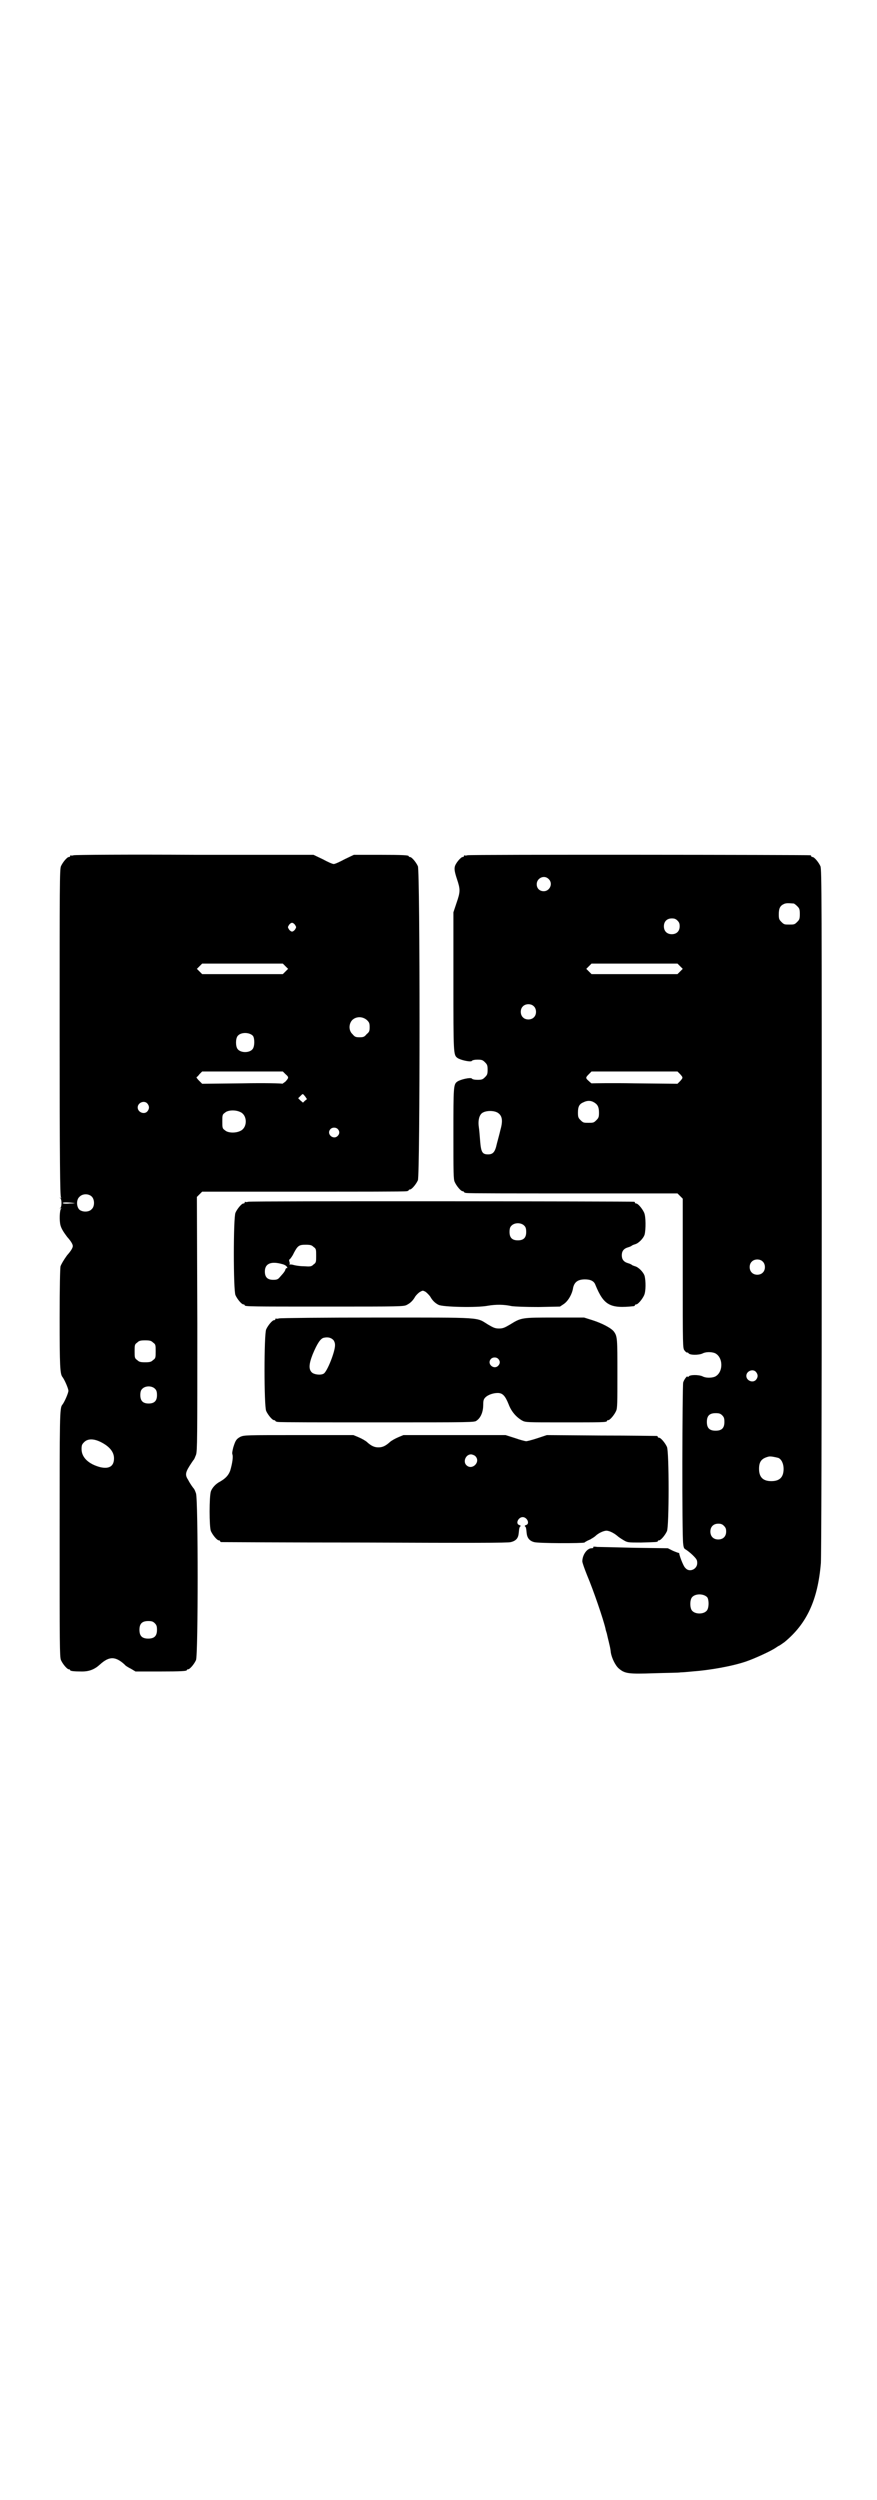 <?xml version="1.0" standalone="no"?>
<!DOCTYPE svg PUBLIC "-//W3C//DTD SVG 20010904//EN"
 "http://www.w3.org/TR/2001/REC-SVG-20010904/DTD/svg10.dtd">
<svg version="1.0" xmlns="http://www.w3.org/2000/svg"
 width="1000pt" height="2850pt" viewBox="0 0 1000 2850"
 preserveAspectRatio="xMidYMid meet">
<g transform="translate(0,2850) scale(0.5,-0.5)"
fill="#000000" stroke="none">
<path d="M168 3750 c-3 -1 -6 -1 -7 0 0 0 -1 0 -1 -2 0 -1 -1 -2 -3 -2 -4 0
-14 -12 -18 -21 -3 -7 -3 -43 -3 -380 0 -292 1 -372 3 -375 2 -2 1 -2 -1 -1
-2 1 -3 1 0 -1 3 -4 3 -18 0 -22 -3 -2 -2 -2 0 -1 2 1 3 1 1 -1 -3 -4 -4 -27
-1 -38 2 -7 6 -14 15 -26 9 -10 13 -17 13 -21 0 -4 -4 -11 -13 -21 -8 -11 -13
-20 -15 -25 -1 -6 -2 -46 -2 -120 0 -107 1 -125 6 -132 5 -6 14 -27 14 -32 0
-5 -9 -26 -14 -32 -6 -7 -6 -25 -6 -298 0 -248 0 -277 3 -284 4 -9 14 -21 18
-21 2 0 3 -1 3 -2 0 -2 9 -3 27 -3 17 0 29 5 41 16 21 19 35 19 56 0 2 -3 9
-7 15 -10 l10 -6 53 0 c53 0 64 1 64 3 0 1 1 2 3 2 4 0 14 12 18 21 5 12 5
365 0 380 -2 6 -4 10 -5 11 -1 1 -8 10 -13 20 -8 12 -6 18 8 39 2 3 4 6 5 7 1
1 3 6 5 11 3 9 3 35 3 299 l-1 289 6 6 6 6 230 0 c127 0 232 0 236 1 3 0 5 2
5 2 0 1 1 2 3 2 4 0 14 12 18 21 5 12 5 704 0 716 -4 9 -14 21 -18 21 -2 0 -3
1 -3 2 0 2 -11 3 -68 3 l-57 0 -21 -10 c-11 -6 -22 -11 -25 -11 -3 0 -14 5
-25 11 l-21 10 -271 0 c-149 1 -273 0 -276 -1z m505 -159 c3 -5 3 -5 0 -10 -2
-3 -5 -5 -7 -5 -2 0 -5 2 -7 5 -3 5 -3 5 0 10 2 3 5 5 7 5 2 0 5 -2 7 -5z
m-22 -94 l6 -6 -6 -6 -6 -6 -92 0 -92 0 -6 6 -6 6 6 6 6 6 92 0 92 0 6 -6z
m186 -123 c5 -5 6 -7 6 -16 0 -9 -1 -11 -7 -16 -5 -6 -7 -7 -16 -7 -9 0 -11 1
-16 7 -9 8 -9 23 -1 32 9 9 24 9 34 0z m-260 -36 c4 -6 4 -24 -1 -30 -7 -9
-27 -9 -34 0 -5 6 -5 24 0 30 7 9 27 9 35 0z m74 -87 c8 -7 8 -8 0 -17 -4 -3
-7 -5 -7 -5 0 1 -41 2 -91 1 l-92 -1 -7 7 c-4 4 -6 7 -6 8 1 0 4 3 7 7 l6 6
92 0 92 0 6 -6z m45 -51 l4 -6 -5 -4 -4 -4 -6 5 -5 5 5 5 c6 6 5 6 11 -1z
m-360 -16 c5 -6 5 -12 0 -18 -7 -8 -22 -2 -22 9 0 11 15 17 22 9z m211 -19
c18 -7 18 -37 0 -44 -11 -5 -28 -4 -34 2 -6 4 -6 6 -6 20 0 14 0 16 6 20 6 6
23 7 34 2z m223 -39 c5 -5 5 -11 0 -16 -10 -10 -27 5 -16 16 4 4 12 4 16 0z
m-560 -155 c6 -7 6 -22 -1 -28 -6 -7 -21 -7 -28 -1 -7 7 -7 23 0 29 7 8 22 8
29 0z m-40 -14 c3 0 -2 -1 -11 -1 -10 -1 -16 0 -16 1 0 2 12 2 27 0z m179
-318 c6 -4 6 -6 6 -20 0 -14 0 -16 -6 -20 -4 -4 -7 -5 -18 -5 -11 0 -14 1 -18
5 -6 4 -6 6 -6 20 0 14 0 16 6 20 4 4 7 5 18 5 11 0 14 -1 18 -5z m5 -106 c3
-3 4 -7 4 -14 0 -13 -6 -19 -19 -19 -13 0 -19 6 -19 19 0 7 1 11 4 14 7 8 23
8 30 0z m-126 -120 c21 -10 32 -23 32 -38 0 -18 -11 -25 -32 -20 -26 7 -42 22
-42 41 0 9 1 11 6 16 8 8 21 8 36 1z m125 -414 c4 -4 5 -7 5 -15 0 -14 -6 -20
-20 -20 -14 0 -20 6 -20 20 0 14 6 20 20 20 8 0 11 -1 15 -5z"/>
<path d="M1066 3750 c-3 -1 -6 -1 -7 0 0 0 -1 0 -1 -2 0 -1 -1 -2 -3 -2 -4 0
-17 -15 -18 -23 -1 -5 0 -12 5 -27 8 -24 8 -29 -1 -55 l-7 -21 0 -157 c0 -166
0 -168 9 -175 7 -5 30 -10 33 -7 1 2 7 3 13 3 10 0 12 -1 17 -6 5 -5 6 -7 6
-17 0 -10 -1 -12 -6 -17 -5 -5 -7 -6 -17 -6 -6 0 -12 1 -13 3 -3 3 -26 -2 -33
-7 -9 -6 -9 -12 -9 -119 0 -89 0 -104 3 -110 4 -9 14 -21 18 -21 2 0 3 -1 3
-2 0 0 2 -2 6 -2 3 -1 112 -1 243 -1 l238 0 6 -6 6 -6 0 -170 c0 -168 0 -171
4 -176 2 -3 5 -5 6 -5 0 1 2 0 3 -1 2 -5 23 -5 32 -1 7 4 20 4 28 1 20 -9 20
-45 0 -54 -8 -3 -21 -3 -28 1 -9 4 -30 4 -32 -1 -1 -1 -2 -1 -2 0 0 4 -8 -6
-10 -13 -2 -8 -3 -350 0 -368 1 -9 2 -11 6 -13 3 -2 10 -7 16 -13 9 -9 10 -11
10 -18 0 -14 -18 -22 -27 -11 -5 4 -15 32 -14 34 1 0 0 1 0 0 -1 0 -7 2 -14 5
l-12 6 -75 1 c-41 1 -80 2 -86 2 -7 1 -10 1 -9 -1 1 -1 -1 -2 -4 -2 -10 0 -21
-15 -21 -30 0 -3 5 -17 11 -32 14 -33 37 -100 42 -122 0 -2 2 -7 3 -11 1 -5 3
-13 4 -17 3 -13 4 -16 5 -26 2 -12 10 -29 18 -36 14 -12 22 -13 81 -11 29 1
56 1 60 2 4 0 16 1 26 2 41 3 92 12 124 23 20 7 55 23 67 31 4 3 8 5 8 5 1 0
6 4 12 8 51 42 76 96 83 180 1 15 2 305 2 802 0 709 0 780 -3 787 -4 9 -14 21
-18 21 -2 0 -3 1 -3 2 0 1 -1 2 -2 2 -6 1 -777 2 -782 0z m185 -54 c11 -10 3
-28 -11 -28 -9 0 -16 6 -16 16 0 14 17 22 27 12z m559 -56 c1 0 5 -3 8 -6 5
-5 6 -7 6 -18 0 -11 -1 -13 -6 -18 -6 -6 -7 -6 -18 -6 -11 0 -12 0 -18 6 -5 5
-6 7 -6 17 0 14 3 20 12 24 5 2 8 2 22 1z m-265 -39 c4 -4 5 -7 5 -13 0 -11
-7 -18 -18 -18 -11 0 -18 7 -18 18 0 11 7 18 18 18 6 0 9 -1 13 -5z m6 -104
l6 -6 -6 -6 -6 -6 -98 0 -98 0 -6 6 -6 6 6 6 6 6 98 0 98 0 6 -6z m-334 -91
c7 -6 7 -19 1 -25 -6 -7 -19 -7 -25 -1 -7 6 -7 19 -1 25 6 7 19 7 25 1z m334
-155 c7 -8 7 -8 0 -16 l-6 -6 -98 1 c-53 1 -97 0 -97 0 0 -1 -3 1 -7 5 -8 7
-8 8 0 16 l6 6 98 0 98 0 6 -6z m-197 -64 c9 -5 12 -11 12 -24 0 -10 -1 -12
-6 -17 -6 -6 -7 -6 -18 -6 -11 0 -12 0 -18 6 -5 5 -6 7 -6 17 0 14 3 20 13 24
8 4 16 4 23 0z m-219 -24 c11 -7 12 -19 6 -40 -2 -9 -6 -23 -8 -31 -4 -19 -9
-24 -20 -24 -13 0 -16 5 -18 30 -1 12 -2 26 -3 32 -2 13 0 25 6 31 7 7 27 8
37 2z m604 -339 c7 -6 7 -19 1 -25 -6 -7 -19 -7 -25 -1 -7 6 -7 19 -1 25 6 7
19 7 25 1z m-15 -252 c5 -6 5 -12 0 -18 -7 -8 -22 -2 -22 9 0 11 15 17 22 9z
m-77 -99 c4 -4 5 -7 5 -15 0 -14 -6 -20 -20 -20 -14 0 -20 6 -20 20 0 14 6 20
20 20 8 0 11 -1 15 -5z m128 -97 c7 -3 12 -13 12 -25 0 -19 -9 -28 -28 -28
-19 0 -28 9 -28 28 0 17 6 24 22 28 5 1 14 -1 22 -3z m-124 -155 c4 -4 5 -7 5
-13 0 -11 -7 -18 -18 -18 -11 0 -18 7 -18 18 0 11 7 18 18 18 6 0 9 -1 13 -5z
m-38 -163 c4 -6 4 -24 -1 -30 -7 -9 -27 -9 -34 0 -5 6 -5 24 0 30 7 9 27 9 35
0z"/>
<path d="M566 2960 c-3 -1 -6 -1 -7 0 0 0 -1 0 -1 -2 0 -1 -1 -2 -3 -2 -4 0
-14 -12 -18 -21 -5 -11 -5 -177 0 -188 4 -9 14 -21 18 -21 2 0 3 -1 3 -2 0 -3
14 -3 187 -3 168 0 176 0 183 4 8 4 14 10 19 19 2 3 7 8 10 10 7 4 7 4 13 1 3
-2 8 -7 11 -11 5 -9 11 -15 19 -19 9 -5 88 -7 113 -2 18 3 36 3 54 -1 8 -1 30
-2 61 -2 l49 1 9 6 c10 7 19 23 21 37 3 13 11 19 27 19 13 0 21 -4 24 -13 19
-46 33 -54 88 -48 1 1 2 1 2 2 0 1 1 2 3 2 4 0 14 12 18 21 4 9 4 32 1 44 -3
9 -14 20 -22 22 -3 1 -6 2 -7 3 -1 1 -5 3 -9 4 -10 3 -14 9 -14 18 0 9 4 15
14 18 4 1 8 3 9 4 1 1 4 2 7 3 8 2 19 13 22 22 3 12 3 41 -1 50 -4 9 -14 21
-18 21 -2 0 -3 1 -3 2 0 1 -1 2 -2 2 -6 1 -875 2 -880 0z m630 -55 c3 -3 4 -7
4 -14 0 -13 -6 -19 -19 -19 -13 0 -19 6 -19 19 0 7 1 11 4 14 7 8 23 8 30 0z
m-481 -48 c6 -4 6 -6 6 -20 0 -14 0 -16 -6 -20 -5 -5 -7 -5 -23 -4 -9 0 -20 2
-23 3 -3 1 -6 1 -8 1 -1 -1 -1 -1 -1 0 1 1 1 4 0 6 -1 4 -1 5 1 6 1 1 6 7 9
14 9 17 12 19 27 19 11 0 14 -1 18 -5z m-72 -39 c5 -1 10 -4 11 -6 2 -3 2 -4
0 -3 -1 0 -2 -1 -3 -3 -1 -4 -3 -7 -13 -18 -4 -5 -7 -6 -15 -6 -13 0 -19 6
-19 19 0 18 14 24 39 17z"/>
<path d="M636 2694 c-3 -1 -6 -1 -7 0 0 0 -1 0 -1 -2 0 -1 -1 -2 -3 -2 -4 0
-14 -12 -18 -21 -5 -11 -5 -175 0 -186 4 -9 14 -21 18 -21 2 0 3 -1 3 -2 0 0
2 -2 6 -2 3 -1 105 -1 226 -1 220 0 222 0 227 4 10 7 15 21 15 36 0 10 1 13 5
17 6 6 18 10 28 10 11 0 17 -6 25 -26 6 -16 17 -29 31 -37 8 -4 9 -4 95 -4 86
0 98 0 98 3 0 1 1 2 3 2 4 0 14 12 18 21 3 6 3 19 3 85 0 80 0 85 -8 96 -6 8
-27 19 -49 26 l-19 6 -67 0 c-76 0 -76 0 -102 -16 -12 -7 -16 -9 -25 -9 -9 0
-13 2 -25 9 -28 17 -7 16 -253 16 -121 0 -221 -1 -224 -2z m124 -49 c2 -2 4
-7 4 -11 1 -14 -18 -62 -26 -66 -7 -4 -22 -2 -27 3 -7 7 -7 18 2 41 10 24 18
37 26 38 9 2 16 0 21 -5z m376 -43 c5 -5 5 -11 0 -16 -10 -10 -27 5 -16 16 4
4 12 4 16 0z"/>
<path d="M548 2424 c-9 -5 -11 -8 -16 -24 -2 -8 -3 -13 -2 -16 2 -5 0 -20 -5
-37 -4 -11 -11 -18 -23 -25 -10 -5 -18 -14 -21 -22 -4 -11 -4 -82 0 -91 4 -9
14 -21 18 -21 2 0 3 -1 3 -2 0 -1 1 -2 3 -2 1 0 148 -1 327 -1 240 -1 327 -1
333 1 12 3 17 9 18 21 1 12 2 14 4 15 1 1 0 2 -3 3 -9 3 -2 18 8 18 10 0 17
-15 8 -18 -3 -1 -4 -2 -3 -3 2 -1 3 -3 4 -15 1 -11 6 -18 17 -21 10 -3 110 -3
115 -1 2 2 8 5 13 7 5 3 10 6 12 8 6 6 18 12 25 12 7 0 18 -6 25 -12 2 -2 8
-6 13 -9 10 -6 10 -6 41 -6 34 1 38 1 38 3 0 1 1 2 3 2 4 0 14 12 18 21 5 11
5 181 0 192 -4 9 -14 21 -18 21 -2 0 -3 1 -3 2 0 1 -1 2 -2 2 -2 0 -59 1 -127
1 l-124 1 -21 -7 c-12 -4 -24 -7 -26 -7 -2 0 -14 3 -25 7 l-22 7 -116 0 -117
0 -12 -5 c-7 -3 -16 -8 -19 -11 -10 -9 -17 -12 -26 -12 -9 0 -16 3 -26 12 -3
3 -12 8 -19 11 l-12 5 -124 0 c-122 0 -125 0 -134 -4z m536 -44 c13 -13 -7
-33 -20 -21 -9 8 -2 25 10 25 3 0 8 -2 10 -4z"/>
</g>
</svg>
